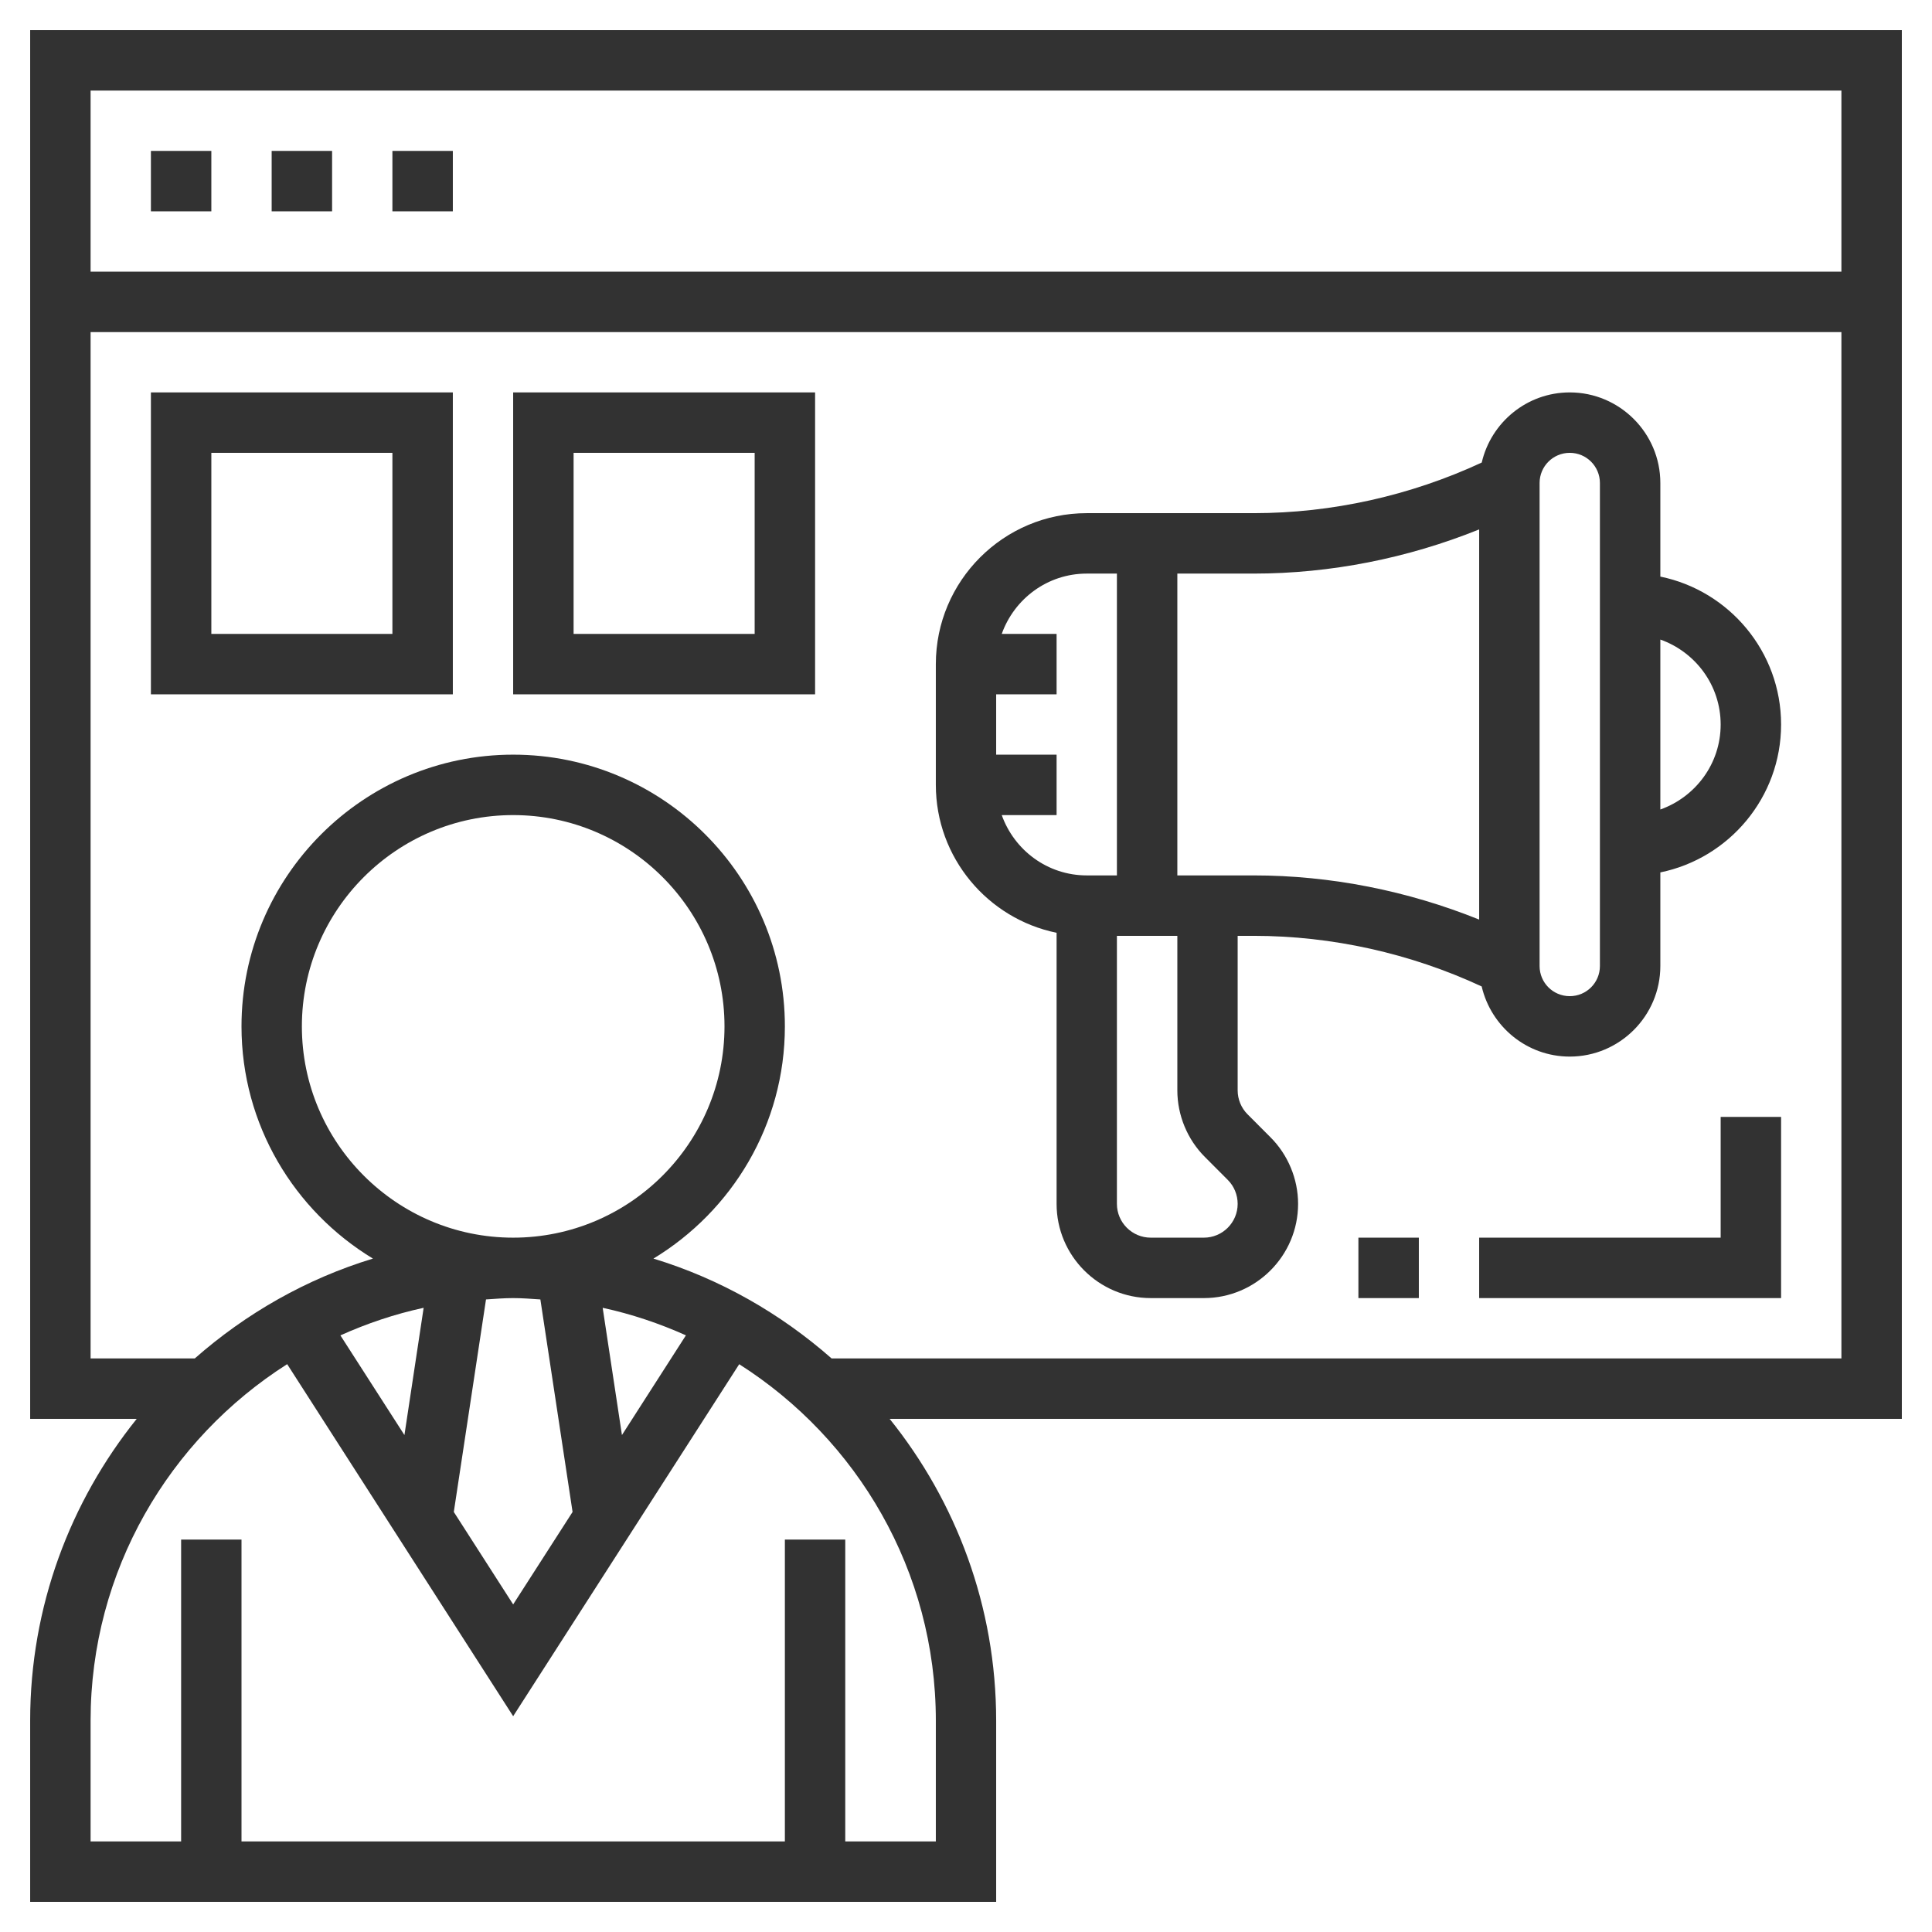 <svg width="36" height="36" viewBox="0 0 36 36" fill="none" xmlns="http://www.w3.org/2000/svg">
<g id="marketing_uvelw57pkelg 1" clip-path="url(#clip0_2304_311)">
<path id="Vector" d="M35.438 0.562H0.562V26.438H2.548C1.309 27.98 0.562 29.935 0.562 32.062V35.438H18.562V32.062C18.562 29.935 17.816 27.98 16.577 26.438H35.438V0.562ZM34.312 1.688V5.062H1.688V1.688H34.312ZM17.438 34.312H15.75V28.688H14.625V34.312H4.5V28.688H3.375V34.312H1.688V32.062C1.688 29.27 3.153 26.818 5.351 25.419L9.562 31.979L13.774 25.42C15.972 26.818 17.438 29.27 17.438 32.062V34.312ZM9.562 24.188C9.733 24.188 9.901 24.202 10.069 24.213L10.669 28.173L9.562 29.896L8.456 28.173L9.056 24.213C9.224 24.202 9.392 24.188 9.562 24.188ZM11.589 26.74L11.23 24.369C11.77 24.486 12.288 24.661 12.781 24.882L11.589 26.74ZM7.536 26.74L6.343 24.883C6.836 24.661 7.354 24.486 7.894 24.369L7.536 26.74ZM15.495 25.312C14.543 24.475 13.418 23.83 12.176 23.452C13.641 22.564 14.625 20.959 14.625 19.125C14.625 16.333 12.354 14.062 9.562 14.062C6.771 14.062 4.5 16.333 4.5 19.125C4.5 20.959 5.484 22.564 6.949 23.452C5.706 23.83 4.582 24.475 3.63 25.312H1.688V6.188H34.312V25.312H15.495ZM9.562 23.062C7.392 23.062 5.625 21.296 5.625 19.125C5.625 16.954 7.392 15.188 9.562 15.188C11.733 15.188 13.5 16.954 13.5 19.125C13.5 21.296 11.733 23.062 9.562 23.062Z" fill="#323232"/>
<path id="Vector_2" d="M2.812 2.812H3.938V3.938H2.812V2.812Z" fill="#323232"/>
<path id="Vector_3" d="M5.062 2.812H6.188V3.938H5.062V2.812Z" fill="#323232"/>
<path id="Vector_4" d="M7.312 2.812H8.438V3.938H7.312V2.812Z" fill="#323232"/>
<path id="Vector_5" d="M30.938 10.744V9C30.938 8.07 30.18 7.312 29.25 7.312C28.451 7.312 27.783 7.872 27.61 8.619C26.283 9.235 24.821 9.562 23.36 9.562H20.25C18.699 9.562 17.438 10.824 17.438 12.375V14.625C17.438 15.983 18.406 17.119 19.688 17.381V22.432C19.688 23.4 20.475 24.188 21.443 24.188H22.432C23.4 24.188 24.188 23.4 24.188 22.432C24.188 21.97 24 21.517 23.673 21.191L23.247 20.764C23.129 20.647 23.062 20.484 23.062 20.318V17.438H23.36C24.821 17.438 26.283 17.765 27.609 18.381C27.783 19.128 28.451 19.688 29.25 19.688C30.18 19.688 30.938 18.93 30.938 18V16.256C32.219 15.994 33.188 14.858 33.188 13.5C33.188 12.142 32.219 11.006 30.938 10.744ZM18.666 15.188H19.688V14.062H18.562V12.938H19.688V11.812H18.666C18.899 11.159 19.518 10.688 20.25 10.688H20.812V16.312H20.25C19.518 16.312 18.899 15.841 18.666 15.188ZM22.452 21.559L22.878 21.986C22.996 22.103 23.062 22.266 23.062 22.432C23.062 22.78 22.78 23.062 22.432 23.062H21.443C21.095 23.062 20.812 22.78 20.812 22.432V17.438H21.938V20.318C21.938 20.78 22.125 21.233 22.452 21.559ZM21.938 16.312V10.688H23.36C24.795 10.688 26.23 10.402 27.562 9.865V17.135C26.23 16.598 24.795 16.312 23.36 16.312H21.938ZM29.812 18C29.812 18.311 29.561 18.562 29.25 18.562C28.939 18.562 28.688 18.311 28.688 18V9C28.688 8.69 28.939 8.438 29.25 8.438C29.561 8.438 29.812 8.69 29.812 9V18ZM30.938 15.084V11.917C31.591 12.149 32.062 12.768 32.062 13.501C32.062 14.233 31.591 14.851 30.938 15.084Z" fill="#323232"/>
<path id="Vector_6" d="M2.812 12.938H8.438V7.312H2.812V12.938ZM3.938 8.438H7.312V11.812H3.938V8.438Z" fill="#323232"/>
<path id="Vector_7" d="M9.562 12.938H15.188V7.312H9.562V12.938ZM10.688 8.438H14.062V11.812H10.688V8.438Z" fill="#323232"/>
<path id="Vector_8" d="M25.312 23.062H26.438V24.188H25.312V23.062Z" fill="#323232"/>
<path id="Vector_9" d="M32.062 23.062H27.562V24.188H33.188V20.812H32.062V23.062Z" fill="#323232"/>
</g>
<defs>
<clipPath id="clip0_2304_311">
<rect width="36" height="36" fill="white"/>
</clipPath>
</defs>
</svg>
